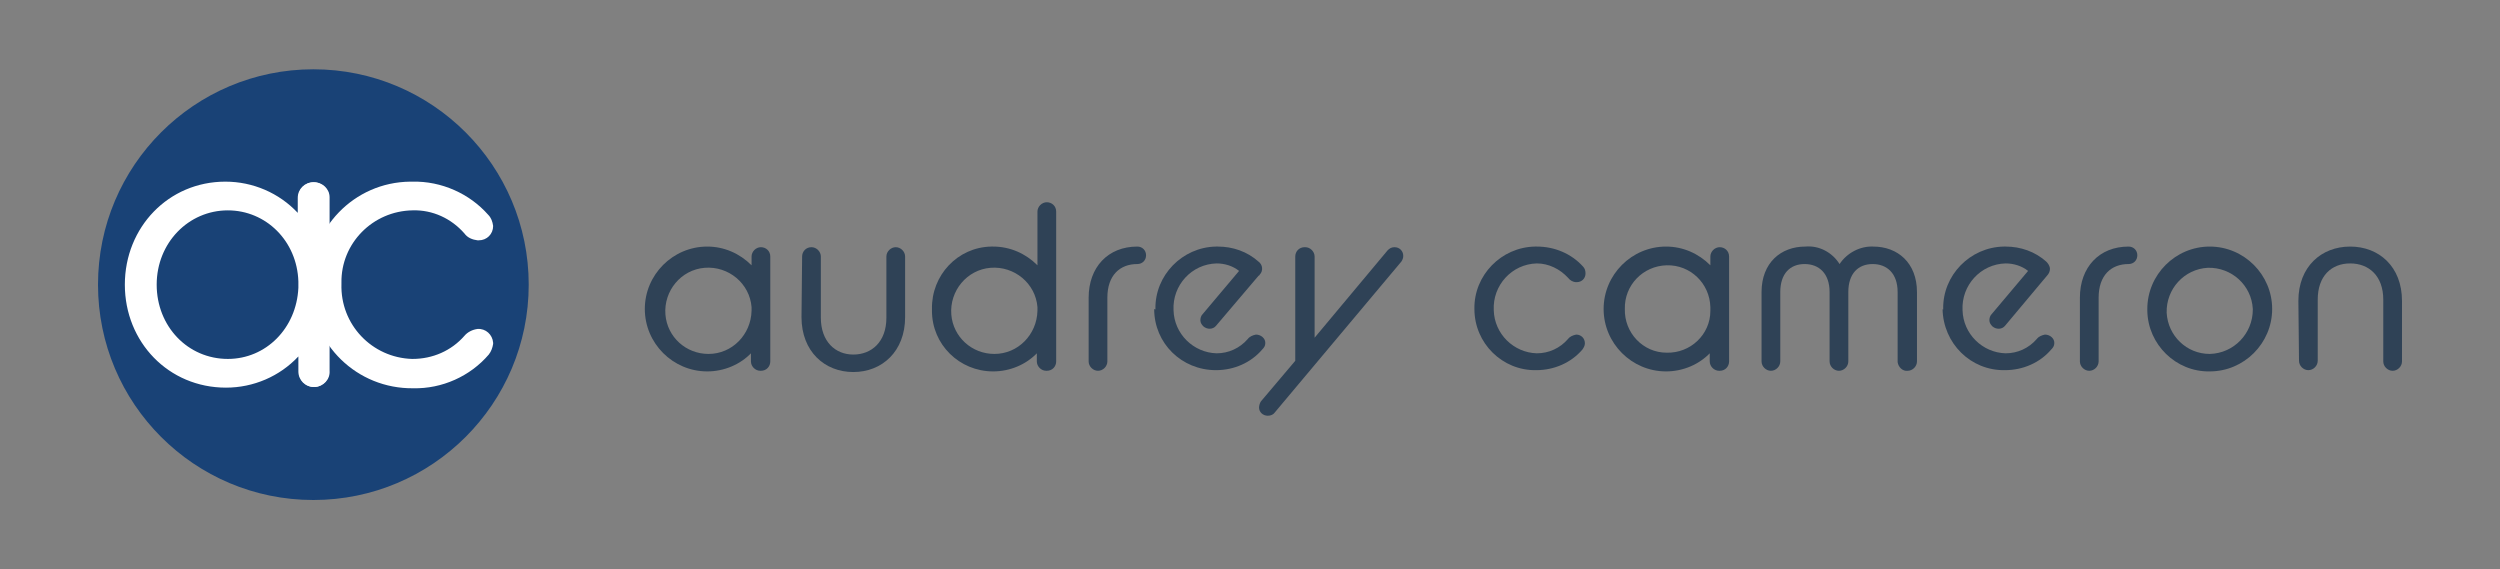 <?xml version="1.0" encoding="utf-8"?>
<!-- Generator: Adobe Illustrator 26.2.1, SVG Export Plug-In . SVG Version: 6.00 Build 0)  -->
<svg version="1.1" id="Layer_1" xmlns="http://www.w3.org/2000/svg" xmlns:xlink="http://www.w3.org/1999/xlink" x="0px" y="0px"
	 viewBox="0 0 400.5 91.2" style="enable-background:new 0 0 400.5 91.2;" xml:space="preserve">
<rect x="0" y="0" width="400.5" height="91.2" fill="#808080" stroke="none"/>
<style type="text/css">
	.st0{fill:#194276;}
	.st1{fill:#FFFFFF;}
	.st2{fill:#2F4256;}
</style>
<circle class="st0" cx="50.2" cy="45.6" r="34.5"/>
<path class="st1" d="M47.8,57.1c-3,3.2-7.2,5-11.6,5C27,62.1,20,54.8,20,45.6s7-16.5,16.1-16.5c4.4,0,8.6,1.8,11.6,5v-2.4
	c0-1.4,1.1-2.5,2.5-2.5c1.4,0,2.5,1.1,2.5,2.4c0,0,0,0,0,0.1v27.7c0.1,1.4-1,2.5-2.3,2.6c0,0-0.1,0-0.1,0c-1.4,0-2.5-1.1-2.5-2.5
	c0,0,0,0,0,0V57.1z M47.8,46.1v-1c-0.2-6.5-5.2-11.4-11.3-11.4c-6.3,0-11.4,5.2-11.4,11.9s5,11.9,11.4,11.9
	C42.6,57.5,47.5,52.6,47.8,46.1L47.8,46.1z"/>
<path class="st1" d="M49.7,45.6c-0.1-9,7-16.4,16-16.5c0.1,0,0.3,0,0.4,0c4.6-0.1,9.1,1.9,12.1,5.3c0.5,0.5,0.7,1.1,0.8,1.8
	c0,1.3-1,2.3-2.3,2.3c-0.1,0-0.1,0-0.2,0c-0.8-0.1-1.6-0.4-2.1-1.1c-2.1-2.4-5.1-3.8-8.3-3.7c-6.4,0.1-11.5,5.3-11.4,11.6
	c0,0.1,0,0.2,0,0.2C54.5,52,59.6,57.3,66,57.5c0,0,0.1,0,0.1,0c3.2,0,6.2-1.3,8.3-3.7c0.5-0.6,1.3-1,2.1-1.1
	c1.3-0.1,2.4,0.9,2.5,2.2c0,0.1,0,0.1,0,0.2c-0.1,0.6-0.3,1.2-0.7,1.7c-3,3.5-7.5,5.5-12.1,5.4c-9,0.1-16.3-7-16.5-16
	C49.6,45.9,49.6,45.8,49.7,45.6z"/>
<path class="st1" d="M47.8,34.1v-2.4c0-1.4,1.1-2.5,2.5-2.5c1.4,0,2.5,1.1,2.5,2.4c0,0,0,0,0,0.1v27.7c0.1,1.4-1,2.5-2.3,2.6
	c0,0-0.1,0-0.1,0c-1.4,0-2.5-1.1-2.5-2.5c0,0,0,0,0,0V34.1z"/>
<path class="st2" d="M120.4,56.5c-1.8,1.9-4.4,3-7.1,3c-5.5,0-10-4.5-10-10s4.5-10,10-10c2.7,0,5.2,1.1,7.1,3v-1.4
	c0-0.8,0.7-1.5,1.5-1.5c0.8,0,1.5,0.6,1.5,1.5c0,0,0,0,0,0v16.8c0,0.8-0.6,1.5-1.5,1.5c0,0,0,0-0.1,0c-0.8,0-1.5-0.7-1.5-1.5
	c0,0,0,0,0,0V56.5z M120.4,49.8v-0.6c-0.3-3.8-3.7-6.6-7.5-6.3c-3.8,0.3-6.6,3.7-6.3,7.5c0.3,3.6,3.3,6.3,6.9,6.3
	C117.3,56.7,120.3,53.6,120.4,49.8z"/>
<path class="st2" d="M128.5,41.1c0-0.8,0.6-1.5,1.5-1.5c0,0,0,0,0,0c0.8,0,1.5,0.7,1.5,1.5v9.8c0,3.8,2.3,5.9,5.2,5.9s5.3-2,5.3-5.9
	v-9.8c0-0.8,0.7-1.5,1.5-1.5c0,0,0,0,0,0c0.8,0,1.5,0.7,1.5,1.5v9.7c0,5.5-3.7,8.8-8.3,8.8s-8.3-3.3-8.3-8.8L128.5,41.1z"/>
<path class="st2" d="M166.2,56.5c-1.8,1.9-4.4,3-7.1,3c-5.4,0-9.8-4.3-9.8-9.7c0-0.1,0-0.2,0-0.3c-0.1-5.4,4.1-9.9,9.5-10
	c0.1,0,0.2,0,0.3,0c2.7,0,5.2,1.1,7.1,3v-8.6c0-0.8,0.7-1.5,1.5-1.5c0.8,0,1.5,0.6,1.5,1.5c0,0,0,0,0,0v24c0,0.8-0.6,1.5-1.5,1.5
	c0,0,0,0-0.1,0c-0.8,0-1.5-0.7-1.5-1.5c0,0,0,0,0,0V56.5z M166.2,49.8v-0.6c-0.3-3.8-3.7-6.6-7.5-6.3c-3.8,0.3-6.6,3.7-6.3,7.5
	c0.3,3.6,3.3,6.3,6.9,6.3C163.1,56.7,166.1,53.6,166.2,49.8z"/>
<path class="st2" d="M174.4,47.7c0-4.9,3.1-8.2,7.8-8.2c0.8,0,1.4,0.6,1.4,1.4c0,0.8-0.6,1.4-1.4,1.4c-2.8,0-4.8,1.8-4.8,5.4v10.2
	c0,0.8-0.7,1.5-1.5,1.5c0,0,0,0,0,0c-0.8,0-1.5-0.7-1.5-1.5c0,0,0,0,0-0.1L174.4,47.7z"/>
<path class="st2" d="M185.1,49.5c-0.1-5.4,4.3-9.9,9.7-10c0.1,0,0.2,0,0.3,0c2.4,0,4.7,0.8,6.5,2.4c0.7,0.5,0.8,1.5,0.2,2.1
	c0,0.1-0.1,0.1-0.2,0.2l-6.8,8c-0.5,0.6-1.4,0.6-2,0.1c-0.3-0.3-0.5-0.6-0.5-1c0-0.3,0.1-0.7,0.3-0.9l5.9-7c-1-0.8-2.3-1.2-3.6-1.2
	c-4,0.1-7.1,3.5-6.9,7.5c0.1,3.8,3.2,6.8,6.9,6.9c1.9,0,3.7-0.8,5-2.3c0.3-0.4,0.8-0.6,1.3-0.7c0.8,0,1.5,0.6,1.5,1.3
	c0,0,0,0.1,0,0.1c0,0.4-0.2,0.7-0.5,1c-1.8,2.1-4.5,3.3-7.4,3.3c-5.5,0-9.9-4.3-9.9-9.8C185.1,49.6,185.1,49.6,185.1,49.5z"/>
<path class="st2" d="M207.5,57.8V41.1c0-0.8,0.6-1.5,1.5-1.5c0,0,0,0,0.1,0c0.8,0,1.5,0.7,1.5,1.5v13l11.7-14
	c0.3-0.3,0.6-0.5,1.1-0.5c0.8,0,1.4,0.6,1.4,1.4c0,0,0,0,0,0c0,0.3-0.1,0.6-0.3,0.9l-20.3,24.2c-0.2,0.3-0.6,0.5-1.1,0.5
	c-0.8,0-1.4-0.6-1.4-1.3c0-0.3,0.1-0.7,0.3-1L207.5,57.8z"/>
<path class="st2" d="M236.2,49.5c-0.1-5.4,4.3-9.9,9.7-10c0.1,0,0.2,0,0.3,0c2.8,0,5.5,1.1,7.4,3.2c0.3,0.3,0.4,0.7,0.4,1.1
	c0,0.8-0.6,1.4-1.4,1.4c0,0-0.1,0-0.1,0c-0.5,0-1-0.3-1.3-0.7c-1.3-1.4-3.1-2.3-5-2.3c-4,0.1-7.1,3.5-6.9,7.5
	c0.1,3.8,3.2,6.8,6.9,6.9c1.9,0,3.7-0.8,5-2.3c0.3-0.4,0.8-0.6,1.3-0.7c0.8,0,1.4,0.6,1.4,1.4c0,0,0,0,0,0c0,0.4-0.2,0.7-0.4,1
	c-1.8,2.1-4.5,3.3-7.4,3.3c-5.4,0.1-9.9-4.3-9.9-9.8C236.2,49.7,236.2,49.6,236.2,49.5z"/>
<path class="st2" d="M274,56.5c-1.8,1.9-4.4,3-7.1,3c-5.5,0-10-4.5-10-10s4.5-10,10-10c2.7,0,5.2,1.1,7.1,3v-1.4
	c0-0.8,0.7-1.5,1.5-1.5c0.8,0,1.5,0.6,1.5,1.5c0,0,0,0,0,0v16.8c0,0.8-0.6,1.5-1.5,1.5c0,0,0,0-0.1,0c-0.8,0-1.5-0.7-1.5-1.5
	c0,0,0,0,0,0V56.5z M274,49.8v-0.6c-0.1-3.8-3.2-6.8-7-6.7c-3.8,0.1-6.8,3.2-6.7,7c-0.1,3.8,2.9,7,6.7,7
	C270.8,56.6,274,53.6,274,49.8L274,49.8z"/>
<path class="st2" d="M282.2,46.8c0-4.7,3.1-7.3,7-7.3c2.2-0.2,4.3,0.9,5.5,2.8c1.2-1.8,3.3-2.9,5.4-2.8c3.9,0,7,2.6,7,7.3v11.1
	c0,0.8-0.7,1.5-1.5,1.5c0,0,0,0,0,0c-0.8,0.1-1.5-0.6-1.6-1.4c0-0.1,0-0.1,0-0.2V46.8c0-3-1.7-4.5-4-4.5s-3.9,1.5-3.9,4.5v11.1
	c0,0.8-0.7,1.5-1.5,1.5c0,0,0,0,0,0c-0.8,0-1.5-0.7-1.5-1.5c0,0,0,0,0-0.1V46.8c0-3-1.7-4.5-4-4.5s-3.9,1.5-3.9,4.5v11.1
	c0,0.8-0.7,1.5-1.5,1.5c0,0,0,0,0,0c-0.8,0-1.5-0.7-1.5-1.5c0,0,0,0,0-0.1L282.2,46.8z"/>
<path class="st2" d="M311.3,49.5c-0.1-5.4,4.3-9.9,9.7-10c0.1,0,0.2,0,0.3,0c2.4,0,4.7,0.8,6.5,2.4c0.3,0.3,0.6,0.7,0.6,1.2
	c0,0.4-0.2,0.8-0.5,1.1l-6.7,8c-0.5,0.6-1.4,0.6-2,0.1c-0.3-0.3-0.5-0.6-0.5-1c0-0.3,0.1-0.7,0.3-0.9l5.9-7c-1-0.8-2.3-1.2-3.6-1.2
	c-4,0.1-7.1,3.5-6.9,7.5c0.1,3.8,3.2,6.8,6.9,6.9c1.9,0,3.7-0.8,5-2.3c0.3-0.4,0.8-0.6,1.3-0.7c0.8,0,1.5,0.6,1.5,1.3
	c0,0,0,0.1,0,0.1c0,0.4-0.2,0.7-0.5,1c-1.8,2.1-4.5,3.3-7.4,3.3c-5.5,0.1-9.9-4.3-10-9.8C311.3,49.7,311.3,49.6,311.3,49.5z"/>
<path class="st2" d="M333.2,47.7c0-4.9,3.1-8.2,7.8-8.2c0.8,0,1.4,0.6,1.4,1.4c0,0.8-0.6,1.4-1.4,1.4c-2.8,0-4.8,1.8-4.8,5.4v10.2
	c0,0.8-0.7,1.5-1.5,1.5c0,0,0,0,0,0c-0.8,0-1.5-0.7-1.5-1.5c0,0,0,0,0-0.1L333.2,47.7z"/>
<path class="st2" d="M344,49.5c0-5.5,4.5-10,10-10s10,4.5,10,10s-4.5,10-10,10c-5.4,0.1-9.9-4.3-10-9.7C344,49.7,344,49.6,344,49.5z
	 M360.9,49.5c-0.2-3.8-3.4-6.7-7.2-6.6c-3.8,0.2-6.7,3.4-6.6,7.2c0.2,3.7,3.2,6.6,6.9,6.6c3.9-0.1,6.9-3.3,6.9-7.1
	C360.9,49.6,360.9,49.6,360.9,49.5L360.9,49.5z"/>
<path class="st2" d="M368.2,48.2c0-5.5,3.7-8.7,8.3-8.7s8.3,3.2,8.3,8.7v9.7c0,0.8-0.7,1.5-1.5,1.5c0,0,0,0,0,0
	c-0.8,0-1.5-0.7-1.5-1.5c0,0,0,0,0-0.1v-9.8c0-3.8-2.3-5.8-5.3-5.8s-5.2,2-5.2,5.8v9.8c0,0.8-0.7,1.5-1.5,1.5c0,0,0,0,0,0
	c-0.8,0-1.5-0.7-1.5-1.5c0,0,0,0,0-0.1L368.2,48.2z"/>
</svg>
